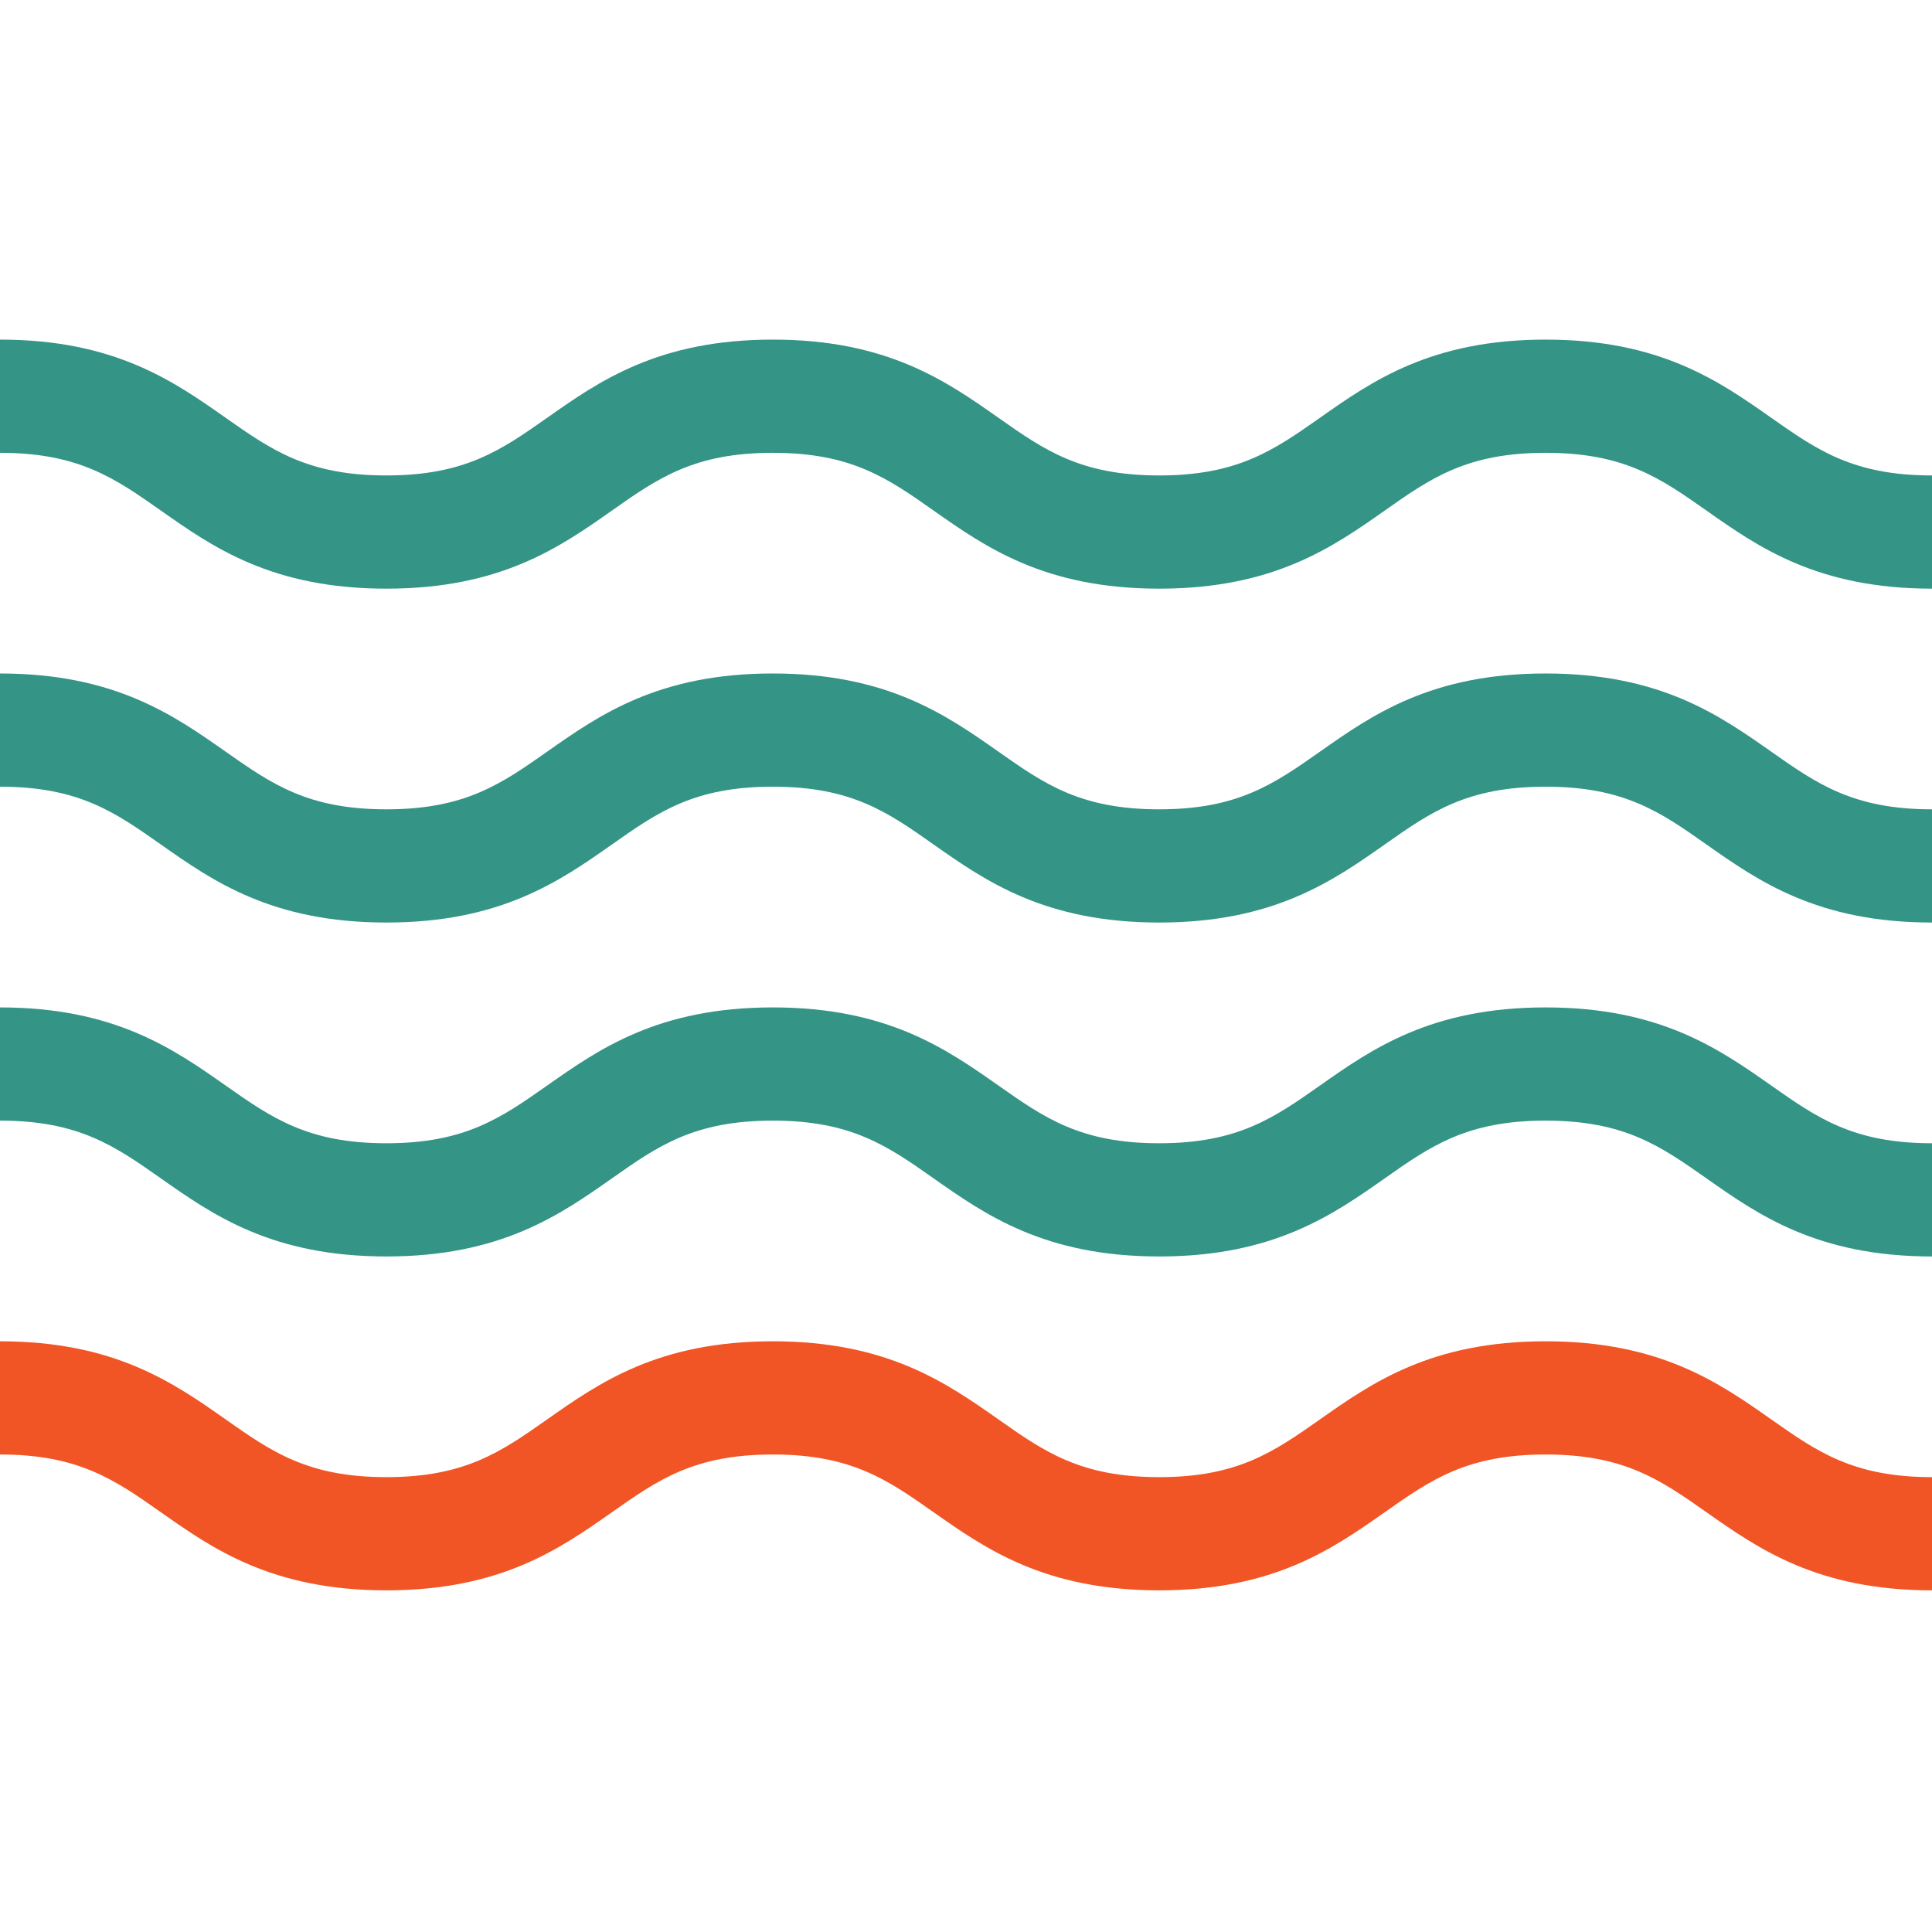 <svg width="32" height="32" viewBox="0 0 32 32" fill="none" xmlns="http://www.w3.org/2000/svg">
<rect width="32" height="32" fill="white"/>
<g clip-path="url(#clip0)">
<path d="M25.6 22.216C23.703 22.216 22.724 22.904 21.861 23.511C21.102 24.044 20.503 24.466 19.2 24.466C17.896 24.466 17.297 24.044 16.539 23.511C15.675 22.904 14.696 22.216 12.8 22.216C10.903 22.216 9.924 22.904 9.061 23.511C8.302 24.044 7.703 24.466 6.4 24.466C5.097 24.466 4.498 24.044 3.739 23.511C2.875 22.904 1.896 22.216 0 22.216V24.091C1.303 24.091 1.902 24.512 2.661 25.045C3.524 25.652 4.503 26.341 6.4 26.341C8.296 26.341 9.275 25.652 10.139 25.045C10.897 24.512 11.496 24.091 12.8 24.091C14.103 24.091 14.702 24.512 15.46 25.045C16.324 25.652 17.303 26.341 19.2 26.341C21.096 26.341 22.075 25.652 22.939 25.045C23.697 24.512 24.296 24.091 25.6 24.091C26.903 24.091 27.502 24.512 28.261 25.045C29.124 25.652 30.103 26.341 32 26.341V24.466C30.697 24.466 30.097 24.044 29.339 23.511C28.475 22.904 27.496 22.216 25.6 22.216Z" fill="#F15525"/>
<path d="M25.6 11.155C23.703 11.155 22.724 11.844 21.861 12.451C21.102 12.984 20.503 13.405 19.2 13.405C17.896 13.405 17.297 12.984 16.539 12.451C15.675 11.844 14.696 11.155 12.8 11.155C10.903 11.155 9.924 11.844 9.061 12.451C8.302 12.984 7.703 13.405 6.4 13.405C5.097 13.405 4.498 12.984 3.739 12.451C2.875 11.844 1.896 11.155 0 11.155V13.03C1.303 13.03 1.902 13.451 2.661 13.985C3.524 14.592 4.503 15.28 6.4 15.28C8.296 15.28 9.275 14.592 10.139 13.985C10.897 13.451 11.496 13.03 12.8 13.03C14.103 13.03 14.702 13.451 15.46 13.985C16.324 14.592 17.303 15.28 19.2 15.28C21.096 15.28 22.075 14.592 22.939 13.985C23.697 13.451 24.296 13.03 25.6 13.03C26.903 13.03 27.502 13.451 28.261 13.985C29.124 14.592 30.103 15.28 32 15.28V13.405C30.697 13.405 30.097 12.984 29.339 12.451C28.475 11.844 27.496 11.155 25.6 11.155Z" fill="#349486"/>
<path d="M25.6 16.686C23.703 16.686 22.724 17.374 21.861 17.981C21.102 18.514 20.503 18.936 19.2 18.936C17.896 18.936 17.297 18.514 16.539 17.981C15.675 17.374 14.696 16.686 12.8 16.686C10.903 16.686 9.924 17.374 9.061 17.981C8.302 18.514 7.703 18.936 6.4 18.936C5.097 18.936 4.498 18.514 3.739 17.981C2.875 17.374 1.896 16.686 0 16.686V18.561C1.303 18.561 1.902 18.982 2.661 19.515C3.524 20.122 4.503 20.811 6.4 20.811C8.296 20.811 9.275 20.122 10.139 19.515C10.897 18.982 11.496 18.561 12.8 18.561C14.103 18.561 14.702 18.982 15.46 19.515C16.324 20.122 17.303 20.811 19.2 20.811C21.096 20.811 22.075 20.122 22.939 19.515C23.697 18.982 24.296 18.561 25.6 18.561C26.903 18.561 27.502 18.982 28.261 19.515C29.124 20.122 30.103 20.811 32 20.811V18.936C30.697 18.936 30.097 18.514 29.339 17.981C28.475 17.374 27.496 16.686 25.6 16.686Z" fill="#349486"/>
<path d="M29.339 6.921C28.475 6.313 27.496 5.625 25.6 5.625C23.703 5.625 22.724 6.313 21.861 6.921C21.102 7.454 20.503 7.875 19.2 7.875C17.896 7.875 17.297 7.454 16.539 6.921C15.675 6.313 14.696 5.625 12.8 5.625C10.903 5.625 9.924 6.313 9.061 6.921C8.302 7.454 7.703 7.875 6.4 7.875C5.097 7.875 4.498 7.454 3.739 6.921C2.875 6.313 1.896 5.625 0 5.625V7.5C1.303 7.5 1.902 7.921 2.661 8.454C3.524 9.062 4.503 9.75 6.4 9.75C8.296 9.75 9.275 9.062 10.139 8.454C10.897 7.921 11.496 7.5 12.8 7.5C14.103 7.5 14.702 7.921 15.46 8.454C16.324 9.062 17.303 9.75 19.2 9.75C21.096 9.75 22.075 9.062 22.939 8.454C23.697 7.921 24.296 7.5 25.6 7.5C26.903 7.5 27.502 7.921 28.261 8.454C29.124 9.062 30.103 9.75 32 9.75V7.875C30.697 7.875 30.097 7.454 29.339 6.921Z" fill="#349486"/>
</g>
<defs>
<clipPath id="clip0">
<rect width="32" height="32" fill="white"/>
</clipPath>
</defs>
</svg>
